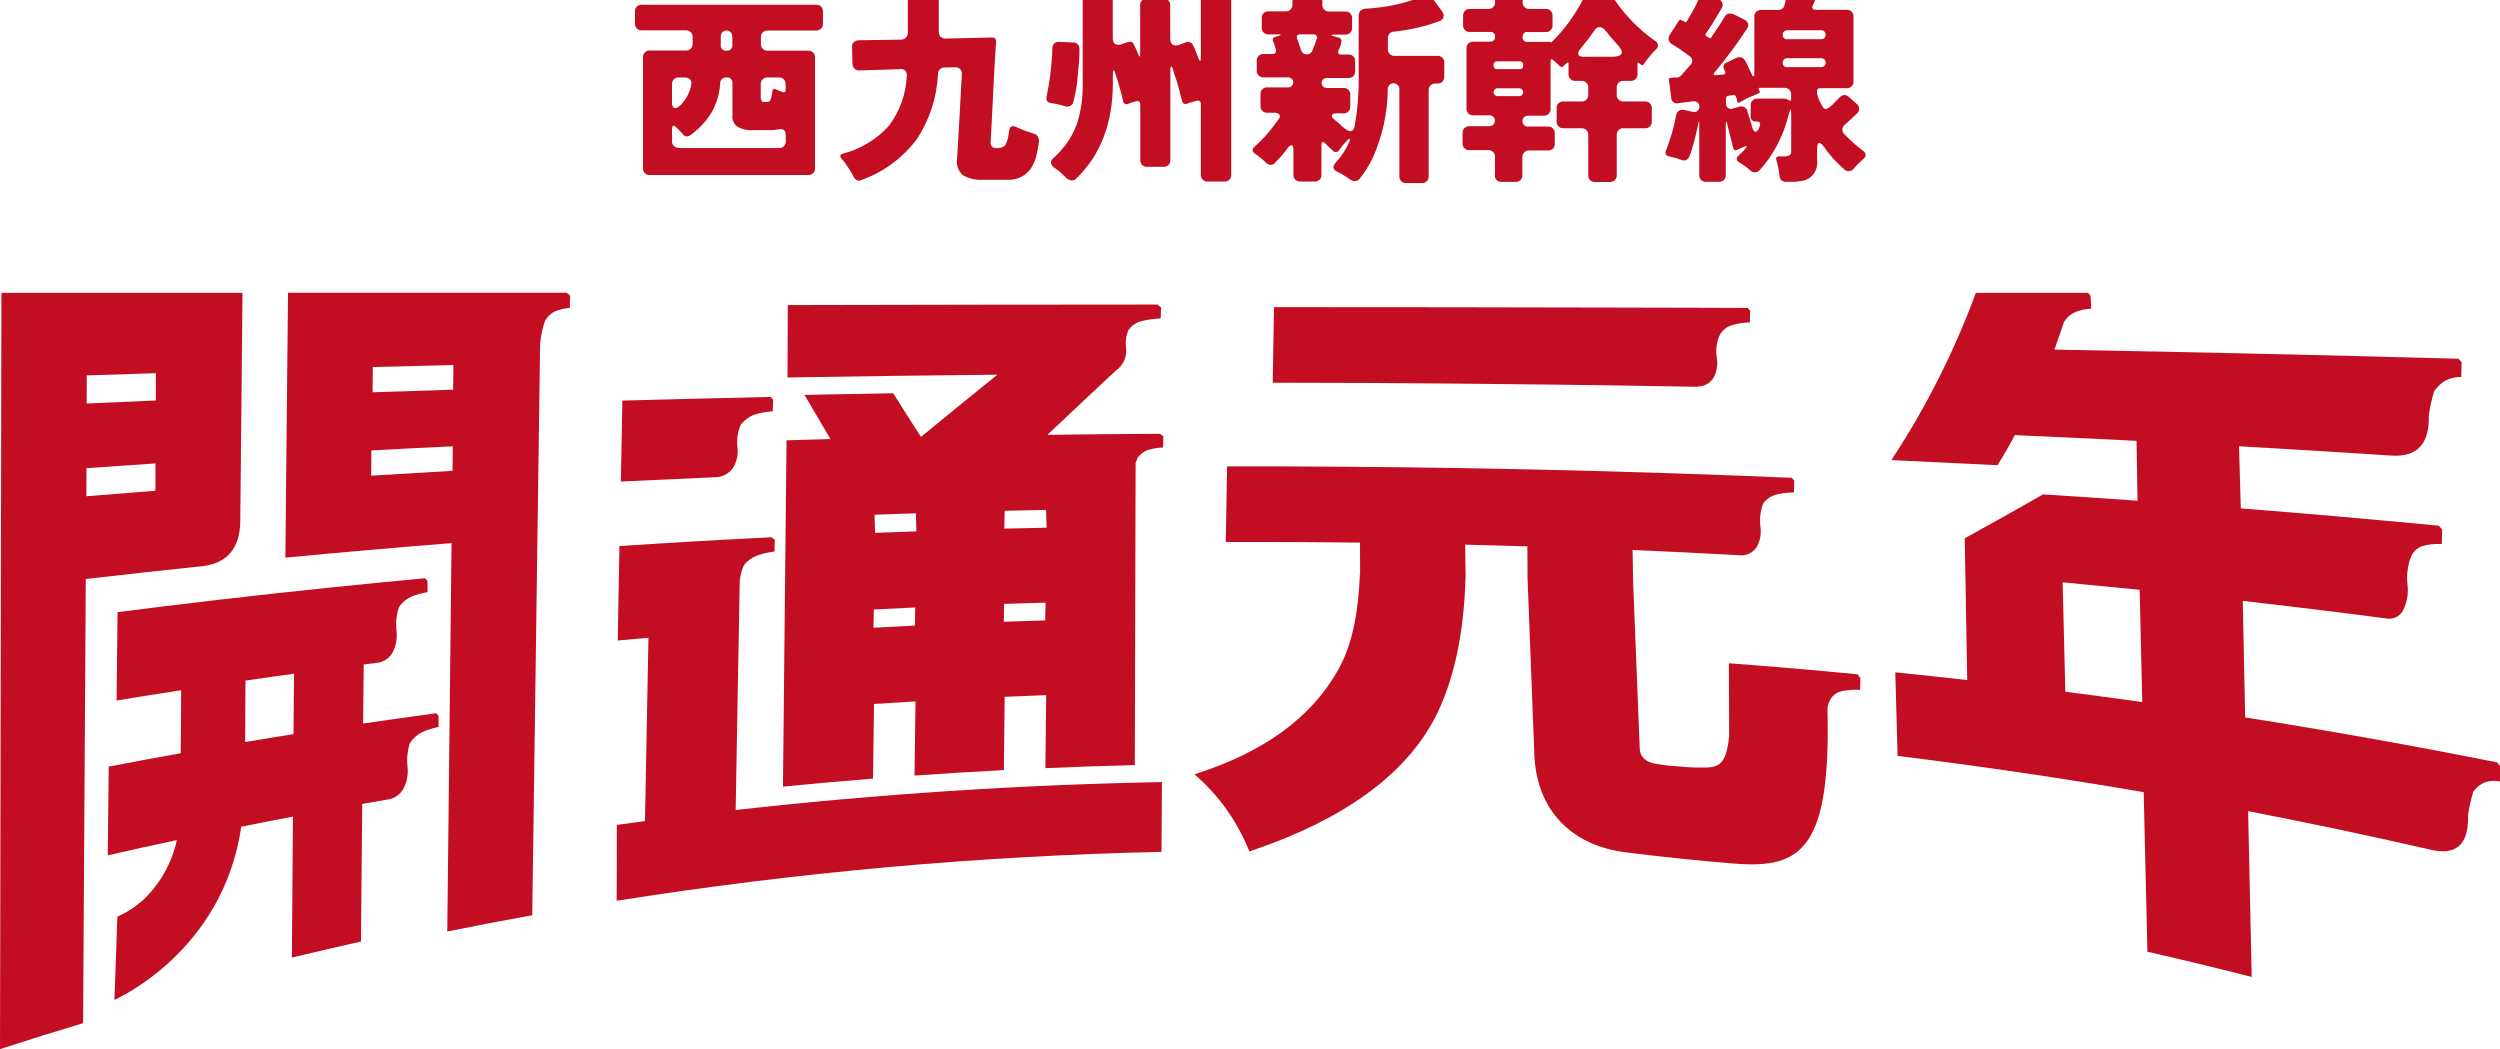 <?xml version="1.0" encoding="UTF-8"?><svg id="a" xmlns="http://www.w3.org/2000/svg" viewBox="0 0 280.09 117.53"><defs><style>.q{fill:#c30d23;}</style></defs><path id="b" class="q" d="M72.04,18.83V6.43c-.03-.4,.27-.74,.67-.77,.03,0,.06,0,.1,0h4.02c.4,.03,.74-.27,.77-.67,0-.03,0-.07,0-.1v-.72c.03-.4-.27-.74-.67-.77-.03,0-.06,0-.1,0h-4.92c-.4,.03-.74-.27-.77-.67,0-.03,0-.06,0-.1V1.3c-.03-.4,.27-.74,.67-.77,.03,0,.06,0,.1,0h19.52c.4-.03,.74,.27,.77,.67,0,.03,0,.07,0,.1v1.35c.03,.4-.27,.74-.67,.77-.03,0-.06,0-.1,0h-5.41c-.4-.03-.74,.27-.77,.67,0,.03,0,.06,0,.1v.72c-.03,.4,.27,.74,.67,.77,.03,0,.06,0,.1,0h4.52c.4-.03,.74,.27,.77,.67,0,.03,0,.07,0,.1v12.39c.03,.4-.27,.74-.67,.77-.03,0-.07,0-.1,0h-17.73c-.4,.03-.74-.27-.77-.67,0-.03,0-.06,0-.1m4.04-2.25h11.18c.4,.03,.74-.27,.77-.67,0-.03,0-.06,0-.1v-.7c0-.51-.27-.72-.81-.63-.3,.07-.62,.1-.93,.09h-1.93c-.6,.05-1.19-.08-1.72-.37-.41-.29-.64-.78-.58-1.28v-3.6c.04-.31-.17-.6-.49-.65-.05,0-.11,0-.16,0-.36-.04-.68,.22-.72,.57,0,.03,0,.05,0,.08-.07,1.16-.41,2.29-.99,3.31-.62,.99-1.42,1.85-2.38,2.52-.11,.08-.24,.12-.37,.12-.13,.01-.25-.04-.34-.13-.04-.05-.08-.1-.13-.14-.02-.01-.04-.03-.05-.06l-.19-.21-.51-.51c-.12-.12-.23-.17-.31-.13s-.13,.14-.13,.31v1.39c-.03,.4,.27,.74,.67,.77,.03,0,.06,0,.1,0m.3-4.92c.57-.61,.95-1.36,1.09-2.18,.05-.2,0-.42-.14-.57-.15-.15-.36-.23-.58-.22h-.67c-.4-.03-.74,.27-.77,.67,0,.03,0,.06,0,.1v2c0,.45,.12,.67,.37,.67,.17,0,.4-.15,.7-.46m5.04-5.99c.31,.05,.6-.17,.65-.49,0-.05,0-.11,0-.16v-.95c0-.36-.29-.65-.65-.65-.36,0-.65,.29-.65,.65h0v.96c-.05,.31,.17,.6,.49,.65,.05,0,.11,0,.16,0m4.25,5.75h.28c.19,.01,.37-.11,.42-.3,.09-.29,.15-.6,.19-.91,.03-.25,.15-.32,.37-.21l.72,.3c.26,.08,.39-.01,.39-.28v-.58c.03-.4-.27-.74-.67-.77-.03,0-.06,0-.1,0h-1.25c-.4-.03-.74,.27-.77,.67,0,.03,0,.06,0,.1v1.53c.06,.25,.12,.38,.16,.41,.08,.03,.17,.04,.26,.03"/><path id="c" class="q" d="M95.67,19.87l-.28-.53c-.07-.12-.14-.24-.22-.36-.1-.15-.2-.3-.31-.45-.16-.28-.35-.53-.58-.74-.22-.29-.16-.49,.16-.58,1.98-.51,3.77-1.59,5.15-3.11,1.21-1.61,1.91-3.55,2-5.57,.08-.35-.14-.7-.49-.78-.08-.02-.17-.02-.25,0l-4.55,.14c-.2,.02-.41-.04-.56-.19-.14-.15-.23-.35-.23-.56l-.05-1.84c-.02-.2,.04-.41,.19-.56,.15-.14,.35-.23,.56-.23l4.76-.07c.2,0,.39-.09,.53-.23,.14-.14,.22-.33,.21-.53V.07c-.03-.4,.27-.74,.67-.77,.03,0,.06,0,.1,0h1.93c.4-.03,.74,.27,.77,.67,0,.03,0,.06,0,.1V3.57c0,.21,.07,.41,.21,.56,.15,.14,.35,.21,.56,.19l5.2-.12c.31,0,.46,.16,.46,.49l-.05,.49-.12,2c-.03,.47-.07,1.22-.12,2.26s-.09,1.98-.14,2.82l-.19,3.62c-.03,.48,.18,.72,.63,.72,.29,.02,.58-.05,.84-.19,.28-.19,.48-.76,.6-1.72,.03-.37,.18-.56,.44-.56,.19,.02,.37,.08,.53,.19,.6,.26,1.21,.48,1.83,.67,.17,.05,.32,.15,.42,.29,.12,.24,.16,.52,.09,.79-.06,.46-.15,.91-.26,1.36-.11,.49-.31,.97-.58,1.39-.59,.89-1.62,1.4-2.69,1.32h-2.69c-.79,.06-1.58-.12-2.27-.51-.53-.47-.78-1.18-.65-1.88l.3-5.13c.03-.59,.06-1.23,.1-1.94,.04-.7,.08-1.49,.13-2.35,.03-.21-.04-.43-.19-.59-.15-.15-.37-.23-.58-.2l-1.16,.02c-.39-.02-.72,.28-.74,.67,0,.02,0,.04,0,.05-.12,2.62-.94,5.15-2.39,7.33-1.58,2.1-3.74,3.69-6.22,4.57-.15,.08-.32,.08-.48,.01-.15-.07-.27-.19-.34-.34"/><path id="d" class="q" d="M120.94,5.5l-.02,1c-.06,.82-.14,1.65-.22,2.48-.08,.82-.23,1.64-.45,2.44-.04,.19-.17,.36-.35,.45-.15,.08-.33,.1-.5,.06-.16-.05-.3-.09-.43-.13s-.26-.07-.4-.1c-.24-.06-.48-.11-.72-.14-.53-.06-.72-.33-.58-.79,.31-1.5,.51-3.02,.6-4.55,.02-.13,.02-.27,.02-.41,0-.13,0-.29,.01-.46,0-.18,.09-.35,.22-.48,.15-.14,.35-.21,.56-.18l1.55,.07c.37-.02,.68,.25,.7,.62,0,.04,0,.08,0,.12m-1.46,14.45c-.4-.44-.85-.83-1.35-1.16-.48-.37-.5-.74-.07-1.11,1.16-1.03,2.06-2.33,2.6-3.78,.47-1.48,.69-3.02,.65-4.57V.12c-.03-.4,.27-.74,.67-.77,.03,0,.06,0,.1,0h1.83c.4-.03,.74,.27,.77,.67,0,.03,0,.06,0,.1V4.25c0,.51,.21,.77,.63,.77,.13,0,.27-.03,.39-.07l.63-.23c.36-.11,.6-.02,.72,.28l.35,.74c.05,.11,.08,.21,.12,.32,.15,.39,.23,.37,.23-.05V.61c-.03-.4,.27-.74,.67-.77,.03,0,.06,0,.1,0h1.83c.4-.03,.74,.27,.77,.67,0,.03,0,.06,0,.1v3.71c0,.51,.21,.77,.63,.77,.13,0,.27-.03,.39-.07l.67-.26c.31-.16,.7-.03,.85,.28,.01,.02,.02,.04,.03,.07,.14,.27,.26,.55,.37,.84,.2,.59,.33,.88,.4,.88,.06,0,.09-.13,.09-.4V.1c-.03-.4,.27-.74,.67-.77,.03,0,.06,0,.1,0h1.86c.4-.03,.74,.27,.77,.67,0,.03,0,.06,0,.1V19.57c.03,.4-.27,.74-.67,.77-.03,0-.06,0-.1,0h-1.86c-.4,.03-.74-.27-.77-.67,0-.03,0-.06,0-.1v-7.87c0-.36-.18-.49-.53-.4l-.53,.16c-.17,.03-.33,.08-.49,.16-.19,.09-.43,.01-.52-.18-.02-.04-.03-.09-.04-.14-.17-.62-.26-.97-.27-1.06,0-.08-.03-.17-.06-.24l-.39-1.32c-.06-.14-.12-.28-.16-.43-.05-.15-.1-.32-.15-.51-.05-.19-.12-.29-.18-.29-.07,0-.1,.14-.1,.42v10.05c.03,.4-.27,.74-.67,.77-.03,0-.06,0-.1,0h-1.83c-.4,.03-.74-.27-.77-.67,0-.03,0-.06,0-.1v-6.2c0-.34-.16-.46-.49-.37l-.49,.14-.42,.16c-.18,.08-.39,0-.48-.17-.02-.04-.03-.08-.03-.13-.03-.12-.06-.25-.09-.37s-.06-.26-.09-.39l-.44-1.56c-.11-.29-.19-.56-.26-.79-.06-.23-.12-.35-.19-.35s-.09,.13-.09,.39v1.04c0,4.46-1.36,8.01-4.08,10.67-.13,.14-.32,.23-.51,.23-.23-.02-.44-.12-.6-.28"/><path id="e" class="q" d="M142.8,5.06l-.14-.37s0-.03-.02-.05c-.1-.16-.05-.36,.1-.46,.05-.03,.1-.05,.15-.05l.28-.09c.45-.12,.44-.19-.02-.19h-1.02c-.4,.03-.74-.27-.77-.67,0-.03,0-.06,0-.09v-1.05c-.03-.4,.27-.74,.67-.77,.03,0,.06,0,.1,0h1.9c.4,.03,.74-.27,.77-.67,0-.03,0-.06,0-.1V-.04c0-.21,.07-.41,.21-.56,.15-.14,.35-.22,.56-.21h1.81c.21,0,.41,.07,.56,.21,.14,.15,.22,.35,.21,.56V.52c-.03,.4,.27,.74,.67,.77,.03,0,.06,0,.1,0h1.79c.4-.03,.74,.27,.77,.67,0,.03,0,.06,0,.1v1.05c.03,.4-.27,.74-.67,.77-.03,0-.06,0-.1,0h-1.14c-.26,0-.4,.02-.41,.06s.12,.09,.38,.15l.4,.12c.22,.02,.38,.22,.36,.44,0,.04-.01,.08-.03,.12-.02,.15-.06,.3-.12,.44l-.19,.44c-.11,.31,0,.46,.33,.46h.77c.4-.03,.74,.27,.77,.67,0,.03,0,.07,0,.1v1.09c.03,.4-.27,.74-.67,.77-.03,0-.07,0-.1,0h-2.43c-.31,0-.56,.25-.56,.56s.25,.56,.56,.56h1.88c.4-.03,.74,.27,.77,.67,0,.03,0,.06,0,.1v1.3c.03,.4-.27,.74-.67,.77-.03,0-.06,0-.1,0h-.77c-.28,0-.45,.06-.5,.19-.05,.12-.01,.27,.1,.35,.12,.11,.22,.2,.3,.28l.35,.28c.6,.6,1.03,.9,1.28,.9s.41-.17,.49-.51c.32-1.78,.48-3.59,.46-5.41V1.75c0-.21,.07-.41,.21-.56,.22-.17,.48-.25,.75-.23,.36-.02,.83-.06,1.4-.13,.57-.07,1.14-.17,1.72-.29,1.1-.23,2.17-.57,3.2-1.02,.15-.05,.3-.07,.45-.07,.21,.02,.41,.14,.52,.33l1.09,1.49c.16,.18,.22,.43,.16,.66-.08,.22-.26,.39-.49,.45-1.62,.6-3.31,.99-5.04,1.16-.4,0-.71,.33-.7,.73,0,.02,0,.04,0,.06v1.16c-.03,.4,.27,.74,.67,.77,.03,0,.07,0,.1,0h4.78c.4-.03,.74,.27,.77,.67,0,.03,0,.07,0,.1v1.56c.03,.4-.27,.74-.67,.77-.03,0-.07,0-.1,0h-.21c-.4-.03-.74,.27-.77,.67,0,.03,0,.06,0,.1v9.61c.03,.4-.27,.74-.67,.77-.03,0-.06,0-.1,0h-1.74c-.4,.03-.74-.27-.77-.67,0-.03,0-.06,0-.1V9.98c0-.36-.29-.65-.65-.65-.36,0-.65,.29-.65,.65h0c-.02,2.67-.6,5.3-1.69,7.73-.4,.81-.88,1.58-1.44,2.3-.13,.17-.32,.27-.53,.28-.18,0-.36-.04-.51-.14-.14-.09-.27-.19-.39-.28-.37-.24-.76-.47-1.16-.67-.18-.07-.32-.22-.37-.41-.03-.16,.08-.38,.33-.66,.61-.66,1.1-1.43,1.46-2.25,.08-.19,.09-.29,.03-.33-.05-.03-.16,.04-.31,.21-.32,.33-.61,.69-.88,1.07-.07,.12-.19,.2-.34,.21-.13,0-.25-.05-.34-.14l-.37-.35c-.08-.08-.16-.15-.24-.23-.08-.08-.18-.17-.28-.27-.06-.08-.15-.13-.24-.15-.11,0-.16,.12-.16,.35v3.32c.03,.4-.27,.74-.67,.77-.03,0-.06,0-.1,0h-1.6c-.4,.03-.74-.27-.77-.67,0-.03,0-.07,0-.1v-2.74c0-.37-.07-.56-.2-.56-.17,.03-.33,.13-.42,.28-.15,.19-.28,.36-.38,.51-.33,.42-.69,.81-1.07,1.18-.12,.15-.3,.23-.49,.23-.18,0-.36-.08-.49-.21-.24-.25-.51-.49-.79-.7-.2-.14-.35-.25-.44-.33-.37-.23-.39-.5-.07-.81,.77-.67,1.46-1.41,2.07-2.23,.04-.07,.09-.13,.14-.19l.3-.4s.05-.06,.07-.09c.05-.08,.11-.17,.17-.24,.1-.12,.11-.29,.02-.42-.08-.15-.27-.22-.57-.22h-.77c-.4,.03-.74-.27-.77-.67,0-.03,0-.06,0-.1v-1.3c-.03-.4,.27-.74,.67-.77,.03,0,.06,0,.1,0h2.34c.31,0,.56-.25,.56-.56s-.25-.56-.56-.56h-2.76c-.4,.03-.74-.27-.77-.67,0-.03,0-.07,0-.1v-1.08c-.03-.4,.27-.74,.67-.77,.03,0,.07,0,.1,0h.97c.14,.01,.27-.04,.36-.14,.07-.11,.09-.25,.03-.37l-.14-.51Zm3.02,.66c.09,.25,.33,.4,.59,.36,.3,.02,.56-.18,.64-.46l.3-.74s.02-.05,.02-.07c0-.02,0-.03,.02-.05l.07-.28c.04-.06,.08-.13,.09-.2,.03-.1,0-.21-.06-.29-.09-.1-.22-.15-.36-.14h-1.44c-.36,0-.47,.17-.35,.51,.03,.08,.06,.16,.09,.26,.03,.09,.06,.19,.09,.3,.11,.29,.2,.56,.28,.8"/><path id="f" class="q" d="M167.49,19.57v-1.98c.03-.4-.27-.74-.67-.77-.03,0-.06,0-.1,0h-2.09c-.4,.03-.74-.27-.77-.67,0-.03,0-.07,0-.1v-1.14c-.03-.4,.27-.74,.67-.77,.03,0,.07,0,.1,0h2.25c.16,0,.32-.06,.43-.17,.23-.25,.23-.63,0-.88-.11-.11-.27-.18-.43-.17h-1.81c-.4,.03-.74-.27-.77-.67,0-.03,0-.07,0-.1V5.44c-.03-.4,.27-.74,.67-.77,.03,0,.07,0,.1,0h1.88c.26,.03,.5-.15,.54-.41,0-.05,0-.09,0-.14,.04-.26-.14-.5-.4-.54-.04,0-.09,0-.13,0h-2.27c-.4,.03-.74-.27-.77-.67,0-.03,0-.06,0-.1V1.77c-.03-.4,.27-.74,.67-.77,.03,0,.07,0,.1,0h2.04c.4,.03,.74-.27,.77-.67,0-.03,0-.06,0-.1V.07c-.03-.4,.27-.74,.67-.77,.03,0,.07,0,.1,0h1.55c.4-.03,.74,.27,.77,.67,0,.03,0,.07,0,.1V.23c-.03,.4,.27,.74,.67,.77,.03,0,.06,0,.1,0h1.81c.4-.03,.74,.27,.77,.67,0,.03,0,.07,0,.1v1.05c.03,.4-.27,.74-.67,.77-.03,0-.06,0-.1,0h-2.02c-.27-.04-.51,.14-.56,.41,0,.05,0,.09,0,.14-.04,.27,.15,.51,.42,.55,.05,0,.09,0,.14,0h2.6v.12c1.51-1.47,2.76-3.18,3.69-5.06,.12-.33,.46-.53,.81-.46l2.09,.3c.22,.03,.42,.15,.53,.35,1.21,1.8,2.75,3.37,4.53,4.62,.18,.08,.32,.25,.35,.45,.02,.16-.04,.33-.15,.44-.08,.08-.15,.16-.22,.24l-.28,.28c-.34,.4-.67,.82-.97,1.25-.05,.11-.12,.12-.23,.05l-.3-.21c-.09-.06-.14-.03-.14,.09v1.14c.03,.4-.27,.74-.67,.77-.03,0-.06,0-.1,0h-.79c-.4-.03-.74,.27-.77,.67,0,.03,0,.06,0,.1v.77c-.03,.4,.27,.74,.67,.77,.03,0,.07,0,.1,0h2.39c.4-.03,.74,.27,.77,.67,0,.03,0,.06,0,.1v1.46c.03,.4-.27,.74-.67,.77-.03,0-.06,0-.1,0h-2.39c-.4-.03-.74,.27-.77,.67,0,.03,0,.07,0,.1v4.48c.03,.4-.27,.74-.67,.77-.03,0-.07,0-.1,0h-1.65c-.4,.03-.74-.27-.77-.67,0-.03,0-.07,0-.1v-4.48c.03-.4-.27-.74-.67-.77-.03,0-.07,0-.1,0h-2c-.4,.03-.74-.27-.77-.67,0-.03,0-.06,0-.1v-1.46c-.03-.4,.27-.74,.67-.77,.03,0,.06,0,.1,0h2c.4,.03,.74-.27,.77-.67,0-.03,0-.07,0-.1v-.77c.03-.4-.27-.74-.67-.77-.03,0-.06,0-.1,0h-.67c-.4,.03-.74-.27-.77-.67,0-.03,0-.07,0-.1v-1.14c0-.15-.06-.19-.19-.09l-.4,.35c-.08,.1-.22,.12-.32,.05-.02-.01-.03-.03-.05-.05l-.72-.65c-.22-.19-.33-.14-.33,.14v5.29c.03,.4-.27,.74-.67,.77-.03,0-.06,0-.1,0h-1.76c-.17,0-.33,.06-.45,.17-.23,.25-.23,.63,0,.88,.12,.12,.28,.18,.45,.17h2.23c.4-.03,.74,.27,.77,.67,0,.03,0,.07,0,.1v1.14c.03,.4-.27,.74-.67,.77-.03,0-.06,0-.1,0h-2.09c-.4-.03-.74,.27-.77,.67,0,.03,0,.06,0,.1v1.98c.03,.4-.27,.74-.67,.77-.03,0-.07,0-.1,0h-1.55c-.4,.03-.74-.27-.77-.67,0-.03,0-.07,0-.1m.3-11.86h2.44c.21,.03,.41-.11,.44-.33,0-.04,0-.08,0-.11,.03-.21-.12-.41-.33-.44-.04,0-.07,0-.11,0h-2.44c-.21-.03-.41,.12-.44,.33,0,.04,0,.07,0,.11-.03,.21,.12,.41,.33,.44,.04,0,.07,0,.11,0m0,3.02h2.44c.24,0,.44-.2,.44-.44,0-.24-.2-.44-.44-.44h-2.44c-.24,0-.44,.2-.44,.44,0,.24,.2,.44,.44,.44m9.77-4.41h3.06c.62,0,.97-.12,1.07-.37s-.08-.6-.51-1.04c-.46-.49-.89-1-1.3-1.53-.15-.22-.39-.37-.66-.39-.22,0-.44,.16-.64,.49-.42,.6-.91,1.24-1.46,1.9-.25,.29-.34,.53-.27,.7s.31,.26,.71,.26"/><path id="g" class="q" d="M190.38,19.64v-5.64c0-.54-.05-.54-.14,0-.03,.14-.06,.28-.09,.42-.03,.14-.07,.33-.13,.57-.05,.24-.12,.51-.2,.82-.23,.79-.39,1.32-.49,1.6-.2,.51-.52,.68-.95,.51-.11-.03-.22-.07-.33-.12-.16-.06-.33-.1-.5-.14-.21-.05-.37-.09-.48-.12-.43-.08-.57-.32-.4-.72,.49-1.25,.86-2.54,1.11-3.85,.02-.4,.36-.7,.75-.68,.06,0,.12,.01,.17,.03l.95,.21c.18,.05,.37,.02,.51-.09,.27-.21,.32-.6,.11-.87-.15-.19-.39-.27-.62-.22l-1.62,.21c-.33,.09-.67-.1-.77-.43-.02-.06-.02-.11-.02-.17l-.26-1.97c-.03-.19,.05-.28,.23-.28l.28-.02h.33c.18,0,.35-.06,.48-.19,.12-.12,.22-.24,.33-.36l.31-.36,.47-.53c.24-.24,.24-.63,0-.87-.04-.04-.09-.08-.14-.1-.15-.12-.31-.24-.48-.36-.16-.12-.33-.23-.5-.35l-.48-.32c-.15-.1-.31-.21-.5-.31-.18-.1-.3-.27-.35-.46-.04-.22,0-.45,.14-.63l1-1.53c.05-.09,.16-.13,.26-.08,0,0,.01,0,.02,.01l.35,.19c.11,.08,.19,.06,.26-.05l.56-.97c.12-.22,.24-.42,.35-.63l.3-.63c.1-.16,.17-.33,.24-.51,.11-.29,.44-.43,.73-.32,.01,0,.03,.01,.04,.02l1.28,.53c.22,.07,.39,.23,.48,.44,.07,.21,.03,.45-.1,.63l-.7,1.18c-.36,.6-.71,1.15-1.07,1.65-.06,.12-.04,.21,.07,.26l.12,.09h.02l.02,.02h.02l.12,.09c.09,.08,.17,.07,.23-.02,.68-.99,1.19-1.77,1.53-2.34,.1-.21,.3-.35,.53-.37,.17,0,.33,.03,.49,.09l1.18,.6c.48,.28,.57,.63,.28,1.04-1.12,1.7-2.33,3.34-3.64,4.9-.15,.22-.1,.31,.16,.28l.81-.07c.25-.03,.32-.15,.23-.37-.03-.02-.05-.06-.06-.09,0-.03-.02-.06-.03-.09-.16-.24-.1-.57,.14-.73,.04-.03,.08-.05,.12-.06l1.11-.53c.1-.04,.21-.07,.33-.07,.25-.01,.49,.12,.61,.34,.12,.2,.23,.41,.33,.63,.08,.19,.16,.35,.22,.48,.2,.47,.33,.7,.41,.7s.1-.13,.1-.4V1.88c-.03-.4,.27-.74,.67-.77,.03,0,.06,0,.1,0h1.9c.33,.02,.62-.19,.7-.51,.03-.11,.06-.22,.08-.33,.02-.11,.05-.22,.08-.33,.03-.09,.05-.19,.06-.29,0-.08,.02-.16,.03-.24,.03-.28,.28-.49,.56-.47,.01,0,.03,0,.04,0l2.39,.25c.29,.03,.4,.19,.33,.49-.03,.06-.06,.13-.08,.2-.02,.07-.05,.14-.08,.22l-.23,.49c-.12,.34-.02,.51,.33,.51h3.46c.4-.03,.74,.27,.77,.67,0,.03,0,.07,0,.1v7.24c.03,.4-.27,.74-.67,.77-.03,0-.07,0-.1,0h-2.95c-.18-.03-.35,.1-.37,.28,0,.03,0,.06,0,.09v.23c.13,.52,.34,1.01,.63,1.46,.09,.17,.2,.26,.33,.26,.12,0,.23-.03,.33-.1,.09-.07,.19-.15,.29-.23,.1-.08,.19-.17,.28-.27,.08-.09,.15-.16,.2-.21l.49-.49c.13-.15,.31-.24,.5-.26,.18,0,.34,.07,.48,.19l.9,.79c.17,.13,.28,.32,.29,.53,.01,.19-.05,.37-.18,.5-.13,.13-.25,.25-.35,.34-.1,.09-.21,.2-.33,.31s-.23,.22-.35,.32-.25,.22-.41,.36c-.15,.13-.24,.31-.27,.5,0,.26,.13,.5,.34,.66,.62,.64,1.29,1.23,2,1.76,.37,.31,.38,.61,.02,.91-.08,.08-.16,.16-.26,.24-.09,.09-.19,.17-.28,.27-.18,.17-.35,.35-.51,.55-.13,.19-.34,.3-.57,.31-.19,0-.37-.06-.5-.19-.87-.75-1.65-1.61-2.3-2.55-.2-.28-.38-.42-.53-.42s-.23,.22-.23,.67v1.32c.14,1.11-.64,2.12-1.74,2.27-.38,.06-.77,.1-1.16,.09h-.63c-.17,0-.34-.06-.46-.17-.14-.15-.22-.34-.23-.55-.06-.56-.17-1.12-.33-1.67-.11-.31,0-.46,.33-.46h.51c.22,.02,.44-.02,.64-.13,.14-.15,.2-.35,.17-.55v-3.88c0-.45-.02-.68-.06-.69-.04,0-.12,.21-.24,.64-.28,1.14-.7,2.24-1.24,3.28-.54,1.05-1.21,2.02-2.01,2.89-.12,.15-.31,.23-.5,.23-.17,0-.34-.05-.48-.16-.36-.35-.77-.65-1.21-.9-.43-.25-.48-.53-.14-.84,.24-.21,.46-.43,.67-.67,.17-.2,.24-.32,.22-.35-.02-.03-.1-.02-.22,.02l-.79,.35c-.27,.15-.44,.09-.51-.21l-.65-2.62c-.05-.22-.09-.32-.12-.31s-.05,.12-.05,.34v5.64c.03,.4-.27,.74-.67,.77-.03,0-.07,0-.1,0h-1.43c-.4,.03-.74-.27-.77-.67,0-.03,0-.06,0-.1m6.36-5.99c-.29,.04-.56-.16-.6-.46,0-.05,0-.1,0-.14v-1.19c-.03-.4,.27-.74,.67-.77,.03,0,.06,0,.1,0h2.99c.15,0,.3,.04,.42,.14,.16,.08,.25,.1,.29,.08s.06-.08,.06-.17v-.49c.03-.4-.27-.74-.67-.77-.03,0-.06,0-.1,0h-2.78c-.08,0-.11,.05-.09,.14l.12,.26c.03,.09,0,.15-.07,.19l-1.14,.49c-.18,.07-.35,.16-.52,.26-.16,.09-.33,.19-.5,.28-.12,.11-.22,.08-.28-.09l-.05-.26-.09-.26c-.04-.15-.19-.25-.34-.21,0,0,0,0,0,0l-.51,.09c-.17,.01-.29,.15-.28,.32,0,0,0,0,0,0v.51c-.01,.2,.06,.39,.21,.52,.16,.12,.37,.15,.56,.08l.72-.21c.2-.06,.42-.04,.6,.07,.16,.1,.28,.26,.32,.44,.12,.47,.22,.78,.28,.93l.28,.95c.09,.28,.2,.42,.33,.42s.25-.11,.37-.32c.02-.02,.02-.04,.02-.07,.26-.51,.16-.77-.3-.77m3.48-9.21h3.81c.13,0,.26-.05,.35-.14,.18-.2,.18-.51,0-.72-.09-.09-.22-.14-.35-.14h-3.81c-.14,0-.27,.04-.37,.14-.09,.09-.14,.22-.14,.35-.04,.25,.14,.47,.38,.51,.04,0,.09,0,.13,0m0,3.13h3.81c.13,0,.26-.05,.35-.14,.19-.2,.19-.52,0-.72-.09-.09-.22-.14-.35-.14h-3.81c-.14,0-.27,.04-.37,.14-.09,.09-.14,.22-.14,.35-.04,.25,.14,.48,.38,.51,.04,0,.09,0,.13,0"/><path id="h" class="q" d="M275.4,40.19c-15.07-.41-30.14-.75-45.23-1.02,.53-1.5,.89-2.53,1.07-3.09,.27-.44,.65-.8,1.11-1.04,.61-.29,1.27-.44,1.94-.45-.02-.48-.05-.96-.07-1.44l-.28-.34h-12.57c-2.43,6.59-5.61,12.88-9.47,18.74,3.96,.18,7.93,.37,11.89,.57,.73-1.17,1.38-2.29,1.94-3.37,4.55,.2,9.1,.41,13.64,.64,.04,2.24,.07,4.47,.11,6.71-3.53-.25-7.06-.49-10.59-.71-2.92,1.67-5.84,3.31-8.77,4.92,.09,5.29,.19,10.59,.28,15.88-2.68-.3-5.37-.59-8.06-.86,.09,3.12,.18,6.24,.26,9.36,9.22,1.14,18.41,2.49,27.57,4.06,.14,5.95,.28,11.91,.42,17.88,3.9,.89,7.8,1.83,11.68,2.82-.13-6.19-.27-12.38-.4-18.57,6.84,1.32,13.66,2.76,20.45,4.32,2.9,.68,4.29-.61,4.19-3.89,.13-.88,.33-1.75,.58-2.61,.3-.41,.69-.75,1.15-.99,.6-.23,1.24-.28,1.87-.15,.01-.56,.03-1.11,.04-1.67l-.37-.47c-9.37-1.87-18.79-3.55-28.24-5.04-.09-4.35-.18-8.71-.27-13.06,5.34,.61,10.68,1.26,16,1.96,.79,.18,1.61-.2,1.98-.93,.44-.89,.6-1.9,.47-2.89-.11-1.07,.03-2.14,.42-3.14,.25-.54,.71-.96,1.28-1.15,.7-.19,1.43-.26,2.15-.21,.01-.55,.02-1.09,.04-1.64l-.38-.42c-7.38-.71-14.78-1.36-22.18-1.94-.07-2.32-.13-4.64-.2-6.96,5.68,.32,11.36,.67,17.03,1.04,2.93,.2,4.34-1.31,4.23-4.52,.13-.9,.33-1.79,.59-2.66,.31-.46,.7-.85,1.16-1.16,.58-.32,1.23-.48,1.89-.47,.01-.55,.02-1.1,.04-1.65l-.38-.4m-35.4,38.48c-2.87-.4-5.74-.79-8.62-1.16-.1-4.09-.2-8.18-.3-12.26,2.88,.27,5.75,.55,8.63,.84,.1,4.19,.19,8.39,.29,12.58"/><path id="i" class="q" d="M82.9,64.94c.06-.57,.22-1.13,.46-1.65,.39-.48,.9-.84,1.47-1.05,.62-.22,1.27-.37,1.93-.45l.05-1.31-.38-.29c-5.68,.28-11.36,.61-17.03,.99-.06,3.53-.12,7.05-.19,10.58,1.15-.1,2.3-.21,3.44-.31-.13,6.84-.26,13.69-.39,20.54-1.05,.14-2.1,.28-3.15,.43,0,2.83-.01,5.67-.02,8.5,20.2-3.2,40.59-5.03,61.04-5.48,.02-2.61,.03-5.21,.05-7.82-15.95,.3-31.87,1.35-47.76,3.13,.15-8.61,.31-17.22,.46-25.83"/><path id="j" class="q" d="M82.1,52.46c.45-.71,.63-1.55,.52-2.38-.1-.86,.03-1.73,.38-2.52,.39-.48,.88-.85,1.45-1.08,.69-.23,1.4-.36,2.12-.4,.02-.44,.03-.87,.05-1.31l-.28-.3c-5.54,.12-11.08,.26-16.61,.41-.06,3.02-.12,6.04-.17,9.07,3.47-.17,6.95-.33,10.43-.48,.83,.03,1.63-.35,2.12-1.02"/><path id="k" class="q" d="M129.72,34.12c-13.82,0-27.64,.03-41.46,.06,0,2.7-.02,5.41-.03,8.11,7.83-.13,15.67-.24,23.51-.31-2.85,2.3-5.7,4.62-8.56,6.97-1.04-1.62-2.08-3.25-3.11-4.89-3.31,.05-6.62,.11-9.94,.18,.97,1.66,1.94,3.31,2.91,4.95-1.64,.04-3.28,.09-4.92,.14-.13,12.93-.27,25.87-.4,38.8,3.36-.33,6.72-.63,10.09-.9,.04-2.79,.07-5.57,.11-8.36,1.55-.1,3.1-.2,4.65-.29-.04,2.77-.07,5.54-.11,8.31,3.33-.23,6.67-.44,10.01-.61,.03-2.74,.06-5.47,.09-8.21,1.55-.07,3.1-.13,4.65-.19-.03,2.73-.06,5.45-.09,8.18,3.34-.14,6.68-.26,10.02-.34,.03-11.3,.06-22.59,.09-33.89,.08-.13,.14-.28,.17-.44,.26-.44,.68-.78,1.16-.96,.57-.17,1.15-.27,1.74-.3,.01-.41,.03-.83,.04-1.24l-.38-.29c-4.2,.02-8.41,.06-12.61,.12,2.55-2.41,5.1-4.81,7.65-7.19,.82-.56,1.26-1.51,1.17-2.49-.12-.72-.02-1.46,.29-2.12,.36-.47,.87-.81,1.45-.95,.7-.16,1.41-.26,2.13-.29l.04-1.24-.38-.29m-27.2,35.94c-1.55,.08-3.09,.16-4.64,.24,.01-.68,.03-1.36,.04-2.04,1.55-.08,3.09-.16,4.64-.23-.01,.67-.03,1.35-.04,2.02m.18-10.55c-1.55,.05-3.09,.11-4.64,.17-.02-.68-.04-1.35-.06-2.03,1.54-.06,3.09-.11,4.63-.16,.02,.67,.04,1.35,.06,2.02m14.44,9.98c-1.55,.05-3.1,.1-4.65,.15,.01-.67,.03-1.33,.04-2,1.55-.05,3.1-.1,4.64-.14-.01,.66-.02,1.33-.04,1.99m.16-10.39c-1.58,.03-3.16,.07-4.74,.11,.01-.67,.03-1.33,.04-2,1.55-.04,3.09-.07,4.64-.1,.02,.66,.04,1.33,.06,1.99"/><path id="l" class="q" d="M163.45,42.98c3.18,.03,6.36,.06,9.54,.1,1.88,.02,3.76,.05,5.65,.07l2.76,.04c2.84,.04,5.68,.09,8.52,.14h.28v-.02c.69,0,1.33-.33,1.72-.9,.43-.71,.57-1.55,.42-2.37-.14-.87-.02-1.77,.36-2.56,.29-.49,.74-.85,1.28-1.03,.67-.2,1.37-.31,2.07-.33l.03-1.31-.28-.31-5.72-.02-8.69-.02c-12.88-.03-25.77-.05-38.66-.05-.05,2.82-.09,5.64-.14,8.47h1.27c6.53,0,13.06,.04,19.59,.1"/><path id="m" class="q" d="M208.16,75.55c-4.81-.47-9.63-.88-14.46-1.24,0,2.7,.02,5.4,.03,8.11-.34,3.72-1.47,3.58-3.46,3.57-.66,.02-1.66-.07-2.66-.16-.7-.04-1.4-.13-2.09-.25-1.01-.16-1.77-.69-1.81-1.71-.25-6.22-.49-12.44-.74-18.64-.02-1.2-.04-2.41-.06-3.61,3.96,.17,7.91,.36,11.86,.58,.77,.12,1.55-.21,2-.85,.43-.71,.59-1.55,.46-2.37-.11-.87,0-1.75,.31-2.57,.34-.47,.83-.81,1.38-.98,.68-.17,1.37-.26,2.07-.26,0-.44,.02-.88,.03-1.32l-.28-.32c-9.22-.39-18.44-.69-27.67-.9-3.19-.07-6.37-.14-9.56-.19-8.67-.14-17.35-.2-26.03-.19-.05,2.82-.1,5.64-.15,8.47,5.01-.01,10.03,.01,15.04,.07,0,1.17,0,2.34,.01,3.51h-.02c-.16,3.88-.73,7.6-2.31,10.51-3.13,5.72-8.6,9.5-16.22,11.94,2.71,2.34,4.82,5.3,6.14,8.64,7.55-2.52,17.01-7.06,21.11-15.59,2.21-4.67,2.97-10.06,3.12-15.25-.02-1.18-.03-2.36-.05-3.53,2.32,.06,4.64,.12,6.97,.19,0,1.19,.02,2.37,.02,3.56,.25,6.57,.51,13.15,.76,19.74,.24,6.32,4.23,10.19,10.09,10.96,4.27,.54,8.53,.99,12.44,1.29,7.43,.58,10.72-1.71,10.31-17.45,.06-.33,.17-.64,.31-.94,.29-.47,.75-.81,1.28-.93,.68-.14,1.38-.19,2.07-.15,0-.45,.02-.89,.03-1.34l-.28-.34"/><path id="n" class="q" d="M26.92,58.32c.08-8.51,.17-17.01,.25-25.51H.16c-.05,28.23-.11,56.47-.16,84.73,3.1-1.01,6.2-1.98,9.31-2.91,.1-16.6,.2-33.18,.3-49.76,4.32-.5,8.65-.98,12.98-1.43,2.86-.3,4.31-2,4.33-5.11M9.72,42.06c2.58-.09,5.16-.17,7.74-.25v3.06c-2.59,.11-5.17,.22-7.75,.34,0-1.05,0-2.1,.01-3.15m7.68,12.92c-2.57,.2-5.15,.41-7.72,.62,0-1.05,0-2.1,.01-3.15,2.57-.18,5.15-.36,7.73-.53,0,1.02-.01,2.04-.01,3.06"/><path id="o" class="q" d="M63.51,32.8h-31.24c-.1,9.89-.2,19.78-.3,29.68,6.2-.6,12.41-1.14,18.62-1.63-.16,14.5-.32,29-.48,43.51,3.17-.64,6.34-1.25,9.52-1.82,.29-21.33,.59-42.65,.88-63.96,.07-.89,.25-1.76,.54-2.61,.26-.48,.66-.87,1.15-1.1,.52-.21,1.07-.33,1.63-.37,.02-.46,.03-.91,.05-1.37l-.38-.32m-21.73,8.31c3.01-.08,6.02-.15,9.03-.22,0,.92-.02,1.84-.03,2.76-3.01,.09-6.02,.19-9.03,.29,0-.94,.02-1.89,.03-2.83m8.93,11.63c-3.04,.17-6.08,.35-9.12,.54l.03-2.83c3.04-.16,6.08-.32,9.12-.46,0,.92-.02,1.84-.03,2.75"/><path id="p" class="q" d="M48.85,79.91c-2.73,.37-5.45,.75-8.17,1.15,.02-2.2,.05-4.4,.07-6.61l1.42-.18c.78-.06,1.47-.51,1.83-1.2,.38-.75,.52-1.59,.42-2.43-.1-.88,0-1.77,.27-2.62,.33-.49,.79-.89,1.33-1.15,.6-.25,1.23-.43,1.88-.52,0-.42,0-.84,0-1.26l-.28-.31c-1.6,.15-3.2,.3-4.8,.46-8.17,.8-16.31,1.69-24.44,2.69-1.73,.21-3.47,.43-5.21,.65-.04,3.3-.07,6.6-.11,9.9,2.41-.4,4.83-.78,7.24-1.15-.02,2.35-.03,4.71-.05,7.06-2.69,.48-5.38,.98-8.07,1.5-.04,3.31-.07,6.62-.11,9.94,2.58-.59,5.16-1.16,7.74-1.71-.56,2.6-1.9,4.96-3.84,6.77-.73,.65-1.55,1.2-2.43,1.62-.13,.06-.26,.12-.39,.19-.11,3.11-.22,6.22-.33,9.33,0-.04,12.14-5.22,14.21-19.41,1.93-.39,3.86-.76,5.79-1.13-.04,5.27-.08,10.53-.12,15.79,2.58-.62,5.16-1.22,7.74-1.79,.05-5.14,.1-10.28,.14-15.42,.94-.16,1.88-.33,2.82-.49,.78-.1,1.47-.58,1.83-1.28,.38-.75,.52-1.6,.42-2.43-.09-.88,0-1.77,.27-2.62,.34-.5,.79-.92,1.33-1.2,.6-.28,1.23-.48,1.88-.6v-1.25l-.28-.3m-15.96,2.35c-.67,.11-1.34,.21-2.01,.32-1.11,.18-2.22,.36-3.32,.55l-.1,.02c.01-2.3,.03-4.59,.04-6.89,1.14-.16,2.28-.33,3.42-.49l2.02-.28c-.02,2.26-.04,4.51-.06,6.77"/></svg>